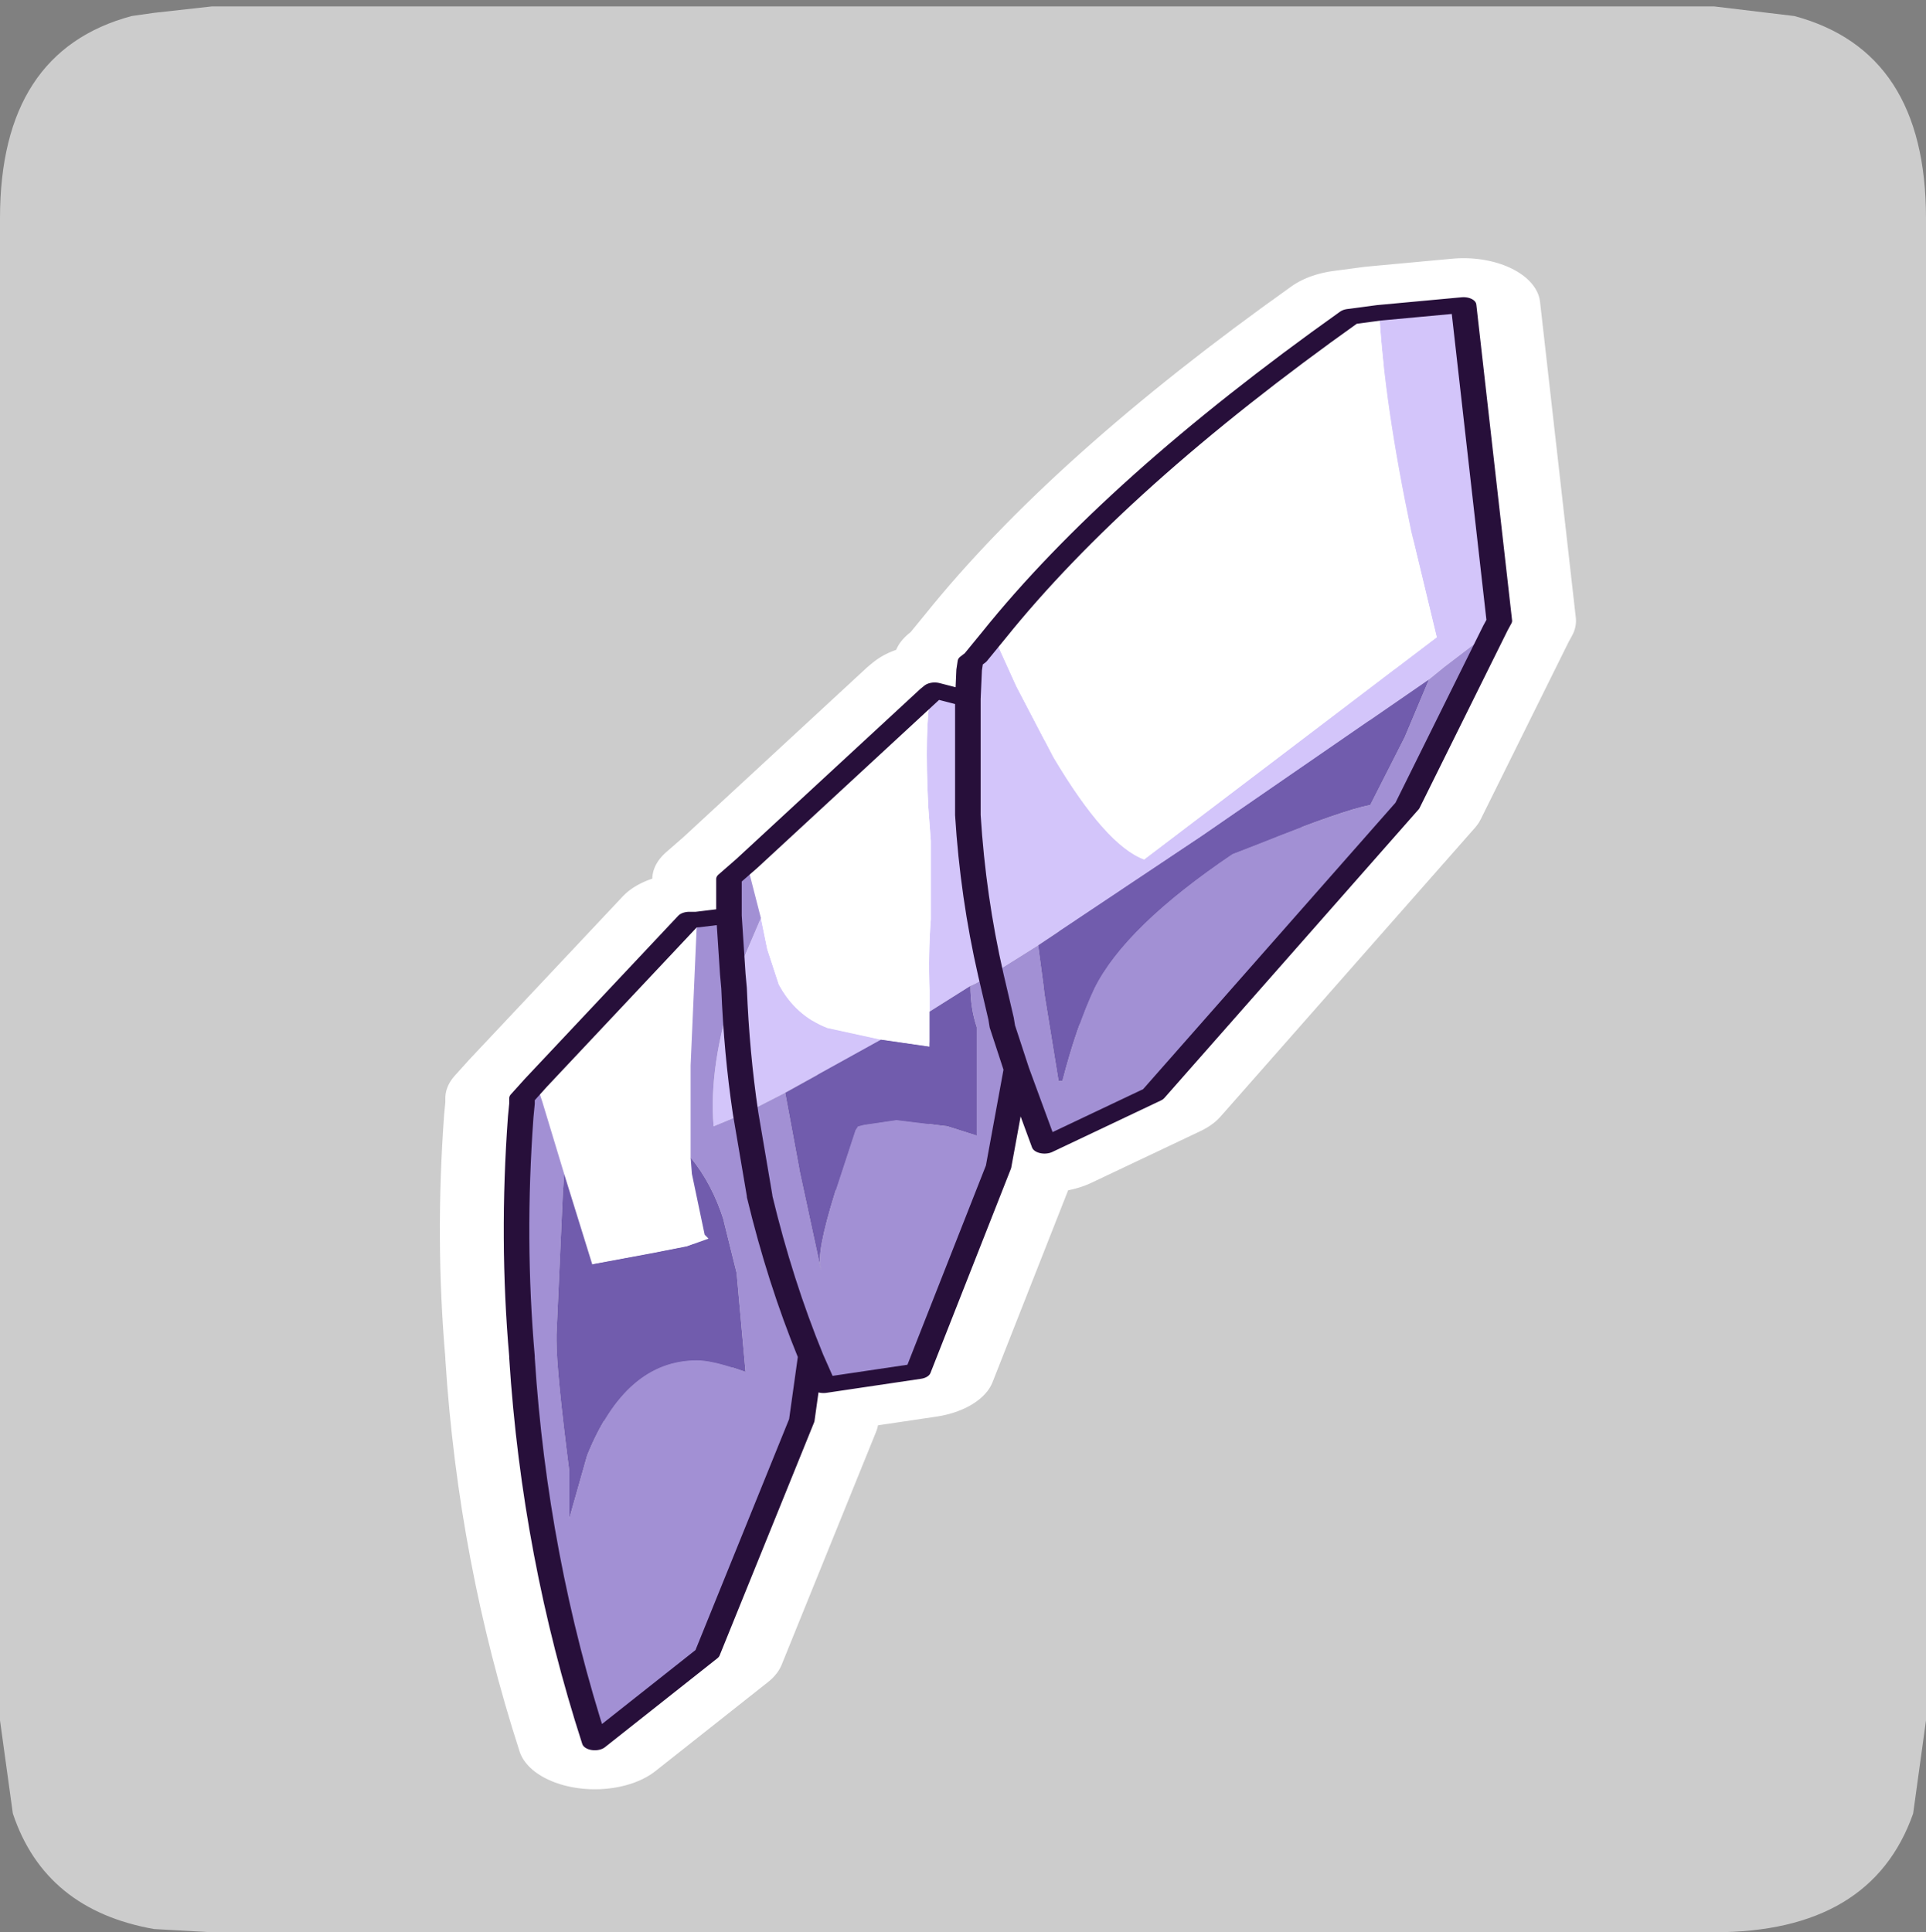 <?xml version="1.0" encoding="UTF-8" standalone="no"?>
<svg xmlns:ffdec="https://www.free-decompiler.com/flash" xmlns:xlink="http://www.w3.org/1999/xlink" ffdec:objectType="frame" height="30.1px" width="30.0px" xmlns="http://www.w3.org/2000/svg">
  <rect width="100%" height="100%" fill="#808080" stroke="none"/>
  <g transform="matrix(1.0, 0.0, 0.0, 1.0, 0.0, 0.0)">
    <use ffdec:characterId="1" height="30.0" transform="matrix(1.0, 0.0, 0.0, 1.0, 0.0, 0.0)" width="30.0" xlink:href="#shape0"/>
    <use ffdec:characterId="5" height="30.0" transform="matrix(1.0, 0.0, 0.0, 1.0, 0.0, 0.1)" width="30.0" xlink:href="#sprite0"/>
  </g>
  <defs>
    <g id="shape0" transform="matrix(1.0, 0.0, 0.0, 1.0, 0.0, 0.0)">
      <path d="M0.0 0.0 L30.0 0.0 30.0 30.0 0.0 30.0 0.0 0.0" fill="#33cc66" fill-opacity="0.0" fill-rule="evenodd" stroke="none"/>
    </g>
    <g id="sprite0" transform="matrix(1.0, 0.0, 0.0, 1.0, 0.0, 0.0)">
      <use ffdec:characterId="2" height="30.0" transform="matrix(1.0, 0.0, 0.0, 1.0, 0.0, 0.0)" width="30.0" xlink:href="#shape1"/>
      <use ffdec:characterId="4" height="98.15" transform="matrix(0.398, 0.0, 0.0, 0.243, 6.857, 3.922)" width="44.45" xlink:href="#sprite1"/>
    </g>
    <g id="shape1" transform="matrix(1.0, 0.0, 0.0, 1.0, 0.0, 0.0)">
      <path d="M27.95 0.15 Q30.0 0.7 30.0 3.3 L30.0 26.7 29.8 28.15 Q29.15 30.0 26.7 30.0 L3.3 30.0 2.4 29.95 Q0.7 29.65 0.2 28.15 L0.0 26.7 0.0 3.3 Q0.0 0.7 2.05 0.15 L2.4 0.1 3.3 0.0 26.7 0.0 27.95 0.15" fill="#cccccc" fill-rule="evenodd" stroke="none"/>
    </g>
    <g id="sprite1" transform="matrix(1.0, 0.0, 0.0, 1.0, 3.0, 3.0)">
      <use ffdec:characterId="3" height="98.15" transform="matrix(1.0, 0.0, 0.0, 1.0, -3.0, -3.0)" width="44.45" xlink:href="#shape2"/>
    </g>
    <g id="shape2" transform="matrix(1.0, 0.0, 0.0, 1.0, 3.0, 3.0)">
      <path d="M18.65 21.2 Q23.45 11.4 32.6 0.75 L33.75 0.5 Q33.95 6.35 35.0 14.5 L36.0 21.3 30.5 28.15 24.55 35.55 Q23.05 34.65 21.0 29.0 L19.55 24.45 18.65 21.2 M0.75 49.85 L6.75 39.4 7.05 39.4 6.8 48.75 6.8 54.65 6.85 55.7 7.35 59.6 7.5 59.85 6.65 60.35 5.25 60.8 2.95 61.5 1.85 55.7 1.0 51.1 0.75 49.85 M9.0 35.8 L16.2 24.9 Q15.95 27.15 16.1 32.15 L16.2 34.35 16.2 39.4 Q16.1 41.5 16.15 43.95 L16.15 45.3 16.15 47.55 14.25 47.1 12.15 46.35 Q10.9 45.55 10.25 43.55 L9.8 41.3 9.55 39.3 9.0 35.8" fill="#ffffff" fill-rule="evenodd" stroke="none"/>
      <path d="M33.75 0.5 L37.05 0.0 38.45 20.25 38.3 20.7 36.3 23.2 35.7 24.0 26.8 34.05 20.4 41.05 18.55 42.95 17.95 43.5 17.75 43.65 16.15 45.3 16.15 43.95 Q16.1 41.5 16.2 39.4 L16.2 34.35 16.1 32.15 Q15.95 27.15 16.2 24.9 L16.35 24.7 17.65 25.25 17.7 23.4 17.75 22.85 17.95 22.6 18.65 21.2 19.55 24.45 21.0 29.0 Q23.05 34.65 24.55 35.55 L30.5 28.15 36.0 21.3 35.0 14.5 Q33.95 6.35 33.75 0.5 M17.65 25.25 L17.65 32.7 Q17.85 37.95 18.55 42.95 17.85 37.95 17.65 32.7 L17.65 25.25 M8.5 43.8 L8.7 42.55 9.55 39.3 9.8 41.3 10.25 43.55 Q10.9 45.55 12.15 46.35 L14.25 47.1 10.5 50.5 8.95 51.8 7.7 52.65 Q7.5 48.75 8.5 43.8 8.6 47.95 8.95 51.8 8.6 47.95 8.5 43.8" fill="#d3c5fa" fill-rule="evenodd" stroke="none"/>
      <path d="M38.3 20.7 L34.85 32.1 24.9 50.6 20.65 53.9 19.55 49.0 18.85 55.25 15.7 68.35 12.0 69.25 11.5 67.4 11.15 71.5 7.45 86.45 3.05 92.15 Q0.7 80.25 0.2 67.5 L0.2 67.4 Q-0.2 59.9 0.15 52.05 L0.2 51.2 0.2 50.85 0.75 49.85 1.0 51.1 1.85 55.7 1.8 56.9 1.55 66.0 1.55 66.4 Q1.55 68.35 2.05 74.75 L2.05 77.8 2.75 73.75 Q4.25 67.65 7.05 67.65 7.6 67.65 8.6 68.2 L8.95 68.4 8.6 62.05 8.1 58.75 8.1 58.7 Q7.65 56.35 6.8 54.65 L6.8 48.75 7.05 39.4 8.3 39.15 8.3 36.8 9.0 35.8 9.55 39.3 8.7 42.55 8.5 43.8 8.45 42.9 8.3 39.15 8.45 42.9 8.5 43.8 Q7.5 48.75 7.7 52.65 L8.95 51.8 10.5 50.5 11.05 55.35 11.05 55.4 11.9 61.85 11.9 61.75 Q11.7 60.85 12.45 56.9 L13.25 52.9 13.35 52.65 13.6 52.55 14.85 52.25 16.85 52.65 18.0 53.25 18.0 46.3 Q17.75 45.1 17.75 43.65 L17.95 43.5 18.55 42.95 18.95 45.75 19.0 46.25 19.55 49.0 19.0 46.25 18.95 45.75 18.55 42.95 20.4 41.05 20.6 43.5 20.65 44.2 21.2 49.75 21.35 49.75 Q21.9 46.25 22.6 43.8 23.8 39.85 28.0 35.2 L29.1 34.5 Q32.3 32.4 33.4 32.05 L34.75 27.7 35.7 24.0 36.3 23.2 38.3 20.7 M11.5 67.4 Q10.3 62.6 9.5 57.15 L9.5 57.1 8.95 51.8 9.5 57.1 9.5 57.15 Q10.3 62.6 11.5 67.4" fill="#a290d4" fill-rule="evenodd" stroke="none"/>
      <path d="M16.15 45.3 L17.75 43.65 Q17.75 45.1 18.0 46.3 L18.0 53.25 16.85 52.65 14.85 52.25 13.6 52.55 13.35 52.65 13.25 52.9 12.45 56.9 Q11.7 60.85 11.9 61.75 L11.9 61.85 11.05 55.4 11.05 55.35 10.5 50.5 14.25 47.1 16.15 47.55 16.15 45.3 M35.7 24.0 L34.75 27.7 33.4 32.05 Q32.3 32.4 29.1 34.5 L28.0 35.2 Q23.8 39.85 22.6 43.8 21.9 46.25 21.35 49.75 L21.2 49.75 20.65 44.2 20.6 43.5 20.4 41.05 26.8 34.05 35.7 24.0 M1.85 55.7 L2.95 61.5 5.25 60.8 6.65 60.35 7.5 59.85 7.35 59.6 6.85 55.7 6.8 54.65 Q7.65 56.35 8.1 58.7 L8.1 58.75 8.6 62.05 8.95 68.4 8.6 68.2 Q7.6 67.65 7.05 67.65 4.25 67.65 2.75 73.75 L2.05 77.8 2.05 74.75 Q1.55 68.35 1.55 66.4 L1.55 66.0 1.8 56.9 1.85 55.7" fill="#715cad" fill-rule="evenodd" stroke="none"/>
      <path d="M18.65 21.2 Q23.45 11.4 32.6 0.75 L33.75 0.5 37.05 0.0 38.45 20.25 38.3 20.7 34.85 32.1 24.9 50.6 20.65 53.9 19.55 49.0 18.85 55.25 15.7 68.35 12.0 69.25 11.5 67.4 11.15 71.5 7.45 86.45 3.05 92.15 Q0.7 80.25 0.2 67.5 L0.2 67.4 Q-0.2 59.9 0.15 52.05 L0.2 51.2 0.2 50.85 0.75 49.85 6.75 39.4 7.05 39.4 8.3 39.15 8.3 36.8 9.0 35.8 16.2 24.9 16.35 24.7 17.65 25.25 17.7 23.4 17.75 22.85 17.95 22.6 18.65 21.2 M18.55 42.95 Q17.85 37.95 17.65 32.7 L17.65 25.25 M8.5 43.8 Q8.6 47.95 8.95 51.8 L9.5 57.1 9.5 57.15 Q10.3 62.6 11.5 67.4 M8.3 39.15 L8.45 42.9 8.5 43.8 M18.55 42.95 L18.95 45.75 19.0 46.25 19.55 49.0" fill="none" stroke="#ffffff" stroke-linecap="round" stroke-linejoin="round" stroke-width="6.0"/>
      <path d="M16.2 24.9 L16.35 24.7 17.65 25.25 17.7 23.4 17.75 22.85 17.95 22.6 18.65 21.2 19.55 24.45 21.0 29.0 Q23.05 34.65 24.55 35.55 L30.5 28.15 36.0 21.3 35.0 14.5 Q33.95 6.35 33.75 0.5 L37.05 0.0 38.45 20.25 38.3 20.7 36.3 23.2 35.7 24.0 26.8 34.05 20.4 41.05 18.55 42.95 17.95 43.5 17.75 43.65 16.15 45.3 16.15 43.95 Q16.1 41.5 16.2 39.4 L16.2 34.35 16.1 32.15 Q15.95 27.15 16.2 24.9 M17.65 25.25 L17.65 32.7 Q17.85 37.95 18.55 42.95 17.85 37.95 17.65 32.7 L17.65 25.25 M9.55 39.3 L9.8 41.3 10.25 43.55 Q10.9 45.55 12.15 46.35 L14.25 47.1 10.5 50.5 8.95 51.8 7.7 52.65 Q7.5 48.75 8.5 43.8 L8.7 42.55 9.55 39.3 M8.95 51.8 Q8.6 47.95 8.5 43.8 8.6 47.95 8.95 51.8" fill="#d3c5fa" fill-rule="evenodd" stroke="none"/>
      <path d="M18.65 21.2 Q23.45 11.4 32.6 0.75 L33.75 0.5 Q33.95 6.35 35.0 14.5 L36.0 21.3 30.5 28.15 24.55 35.55 Q23.05 34.65 21.0 29.0 L19.55 24.45 18.65 21.2 M0.75 49.85 L6.75 39.4 7.05 39.4 6.8 48.75 6.8 54.65 6.85 55.7 7.35 59.6 7.5 59.85 6.65 60.35 5.25 60.8 2.95 61.5 1.85 55.7 1.0 51.1 0.75 49.85 M9.0 35.8 L16.2 24.9 Q15.95 27.15 16.1 32.15 L16.2 34.35 16.2 39.4 Q16.1 41.5 16.15 43.95 L16.15 45.3 16.15 47.55 14.25 47.1 12.15 46.35 Q10.9 45.55 10.25 43.55 L9.8 41.3 9.55 39.3 9.0 35.8" fill="#ffffff" fill-rule="evenodd" stroke="none"/>
      <path d="M38.3 20.7 L34.85 32.1 24.9 50.6 20.65 53.9 19.55 49.0 18.85 55.25 15.7 68.35 12.0 69.25 11.5 67.4 11.15 71.5 7.45 86.45 3.05 92.15 Q0.7 80.25 0.2 67.5 L0.2 67.4 Q-0.2 59.9 0.15 52.05 L0.2 51.2 0.2 50.85 0.75 49.85 1.0 51.1 1.85 55.7 1.8 56.9 1.55 66.0 1.55 66.4 Q1.55 68.35 2.05 74.75 L2.05 77.8 2.75 73.75 Q4.25 67.65 7.05 67.65 7.6 67.65 8.6 68.2 L8.95 68.4 8.6 62.05 8.1 58.75 8.1 58.7 Q7.65 56.35 6.8 54.65 L6.8 48.75 7.05 39.4 8.3 39.15 8.3 36.8 9.0 35.8 9.55 39.3 8.7 42.55 8.5 43.8 8.45 42.9 8.3 39.15 8.45 42.9 8.5 43.8 Q7.5 48.75 7.7 52.65 L8.95 51.8 10.5 50.5 11.05 55.35 11.05 55.4 11.9 61.85 11.9 61.75 Q11.7 60.85 12.45 56.9 L13.25 52.9 13.35 52.65 13.6 52.55 14.85 52.25 16.85 52.65 18.0 53.25 18.0 46.3 Q17.75 45.1 17.75 43.65 L17.95 43.5 18.55 42.95 20.4 41.05 20.6 43.5 20.65 44.2 21.2 49.75 21.35 49.75 Q21.9 46.25 22.6 43.8 23.8 39.85 28.0 35.2 L29.1 34.5 Q32.3 32.4 33.4 32.05 L34.75 27.7 35.7 24.0 36.3 23.2 38.3 20.7 M19.55 49.0 L19.0 46.25 18.95 45.75 18.55 42.95 18.95 45.75 19.0 46.25 19.55 49.0 M11.5 67.4 Q10.3 62.6 9.5 57.15 L9.5 57.1 8.95 51.8 9.5 57.1 9.5 57.15 Q10.3 62.6 11.5 67.4" fill="#a290d4" fill-rule="evenodd" stroke="none"/>
      <path d="M16.15 45.3 L17.75 43.65 Q17.75 45.1 18.0 46.3 L18.0 53.25 16.85 52.65 14.85 52.25 13.6 52.55 13.35 52.65 13.25 52.9 12.45 56.9 Q11.7 60.85 11.9 61.75 L11.9 61.85 11.05 55.4 11.05 55.35 10.5 50.5 14.25 47.1 16.15 47.55 16.15 45.3 M35.7 24.0 L34.75 27.7 33.4 32.05 Q32.3 32.4 29.1 34.5 L28.0 35.2 Q23.8 39.85 22.6 43.8 21.9 46.25 21.35 49.75 L21.2 49.75 20.65 44.2 20.6 43.5 20.4 41.05 26.8 34.05 35.7 24.0 M1.85 55.7 L2.95 61.5 5.25 60.8 6.65 60.35 7.5 59.85 7.35 59.6 6.85 55.7 6.8 54.65 Q7.65 56.35 8.1 58.7 L8.1 58.75 8.6 62.05 8.95 68.4 8.6 68.2 Q7.6 67.65 7.05 67.65 4.25 67.65 2.75 73.75 L2.05 77.8 2.05 74.75 Q1.55 68.35 1.55 66.4 L1.55 66.0 1.8 56.9 1.85 55.7" fill="#715cad" fill-rule="evenodd" stroke="none"/>
      <path d="M16.2 24.9 L16.35 24.7 17.65 25.25 17.7 23.4 17.75 22.85 17.95 22.6 18.65 21.2 Q23.45 11.4 32.6 0.75 L33.75 0.5 37.05 0.0 38.45 20.25 38.3 20.7 34.85 32.1 24.9 50.6 20.65 53.9 19.55 49.0 18.85 55.25 15.7 68.35 12.0 69.25 11.5 67.4 11.15 71.5 7.45 86.45 3.05 92.15 Q0.7 80.25 0.2 67.5 L0.2 67.4 Q-0.2 59.9 0.15 52.05 L0.2 51.2 0.2 50.85 0.75 49.85 6.75 39.4 7.05 39.4 8.3 39.15 8.3 36.8 9.0 35.8 16.2 24.9 M18.55 42.95 Q17.85 37.95 17.65 32.7 L17.65 25.25 M18.55 42.95 L18.95 45.75 19.0 46.25 19.55 49.0 M8.5 43.8 Q8.6 47.95 8.95 51.8 L9.5 57.1 9.5 57.15 Q10.3 62.6 11.5 67.4 M8.3 39.15 L8.45 42.9 8.5 43.8" fill="none" stroke="#270f3a" stroke-linecap="round" stroke-linejoin="round" stroke-width="1.0"/>
    </g>
  </defs>
</svg>

